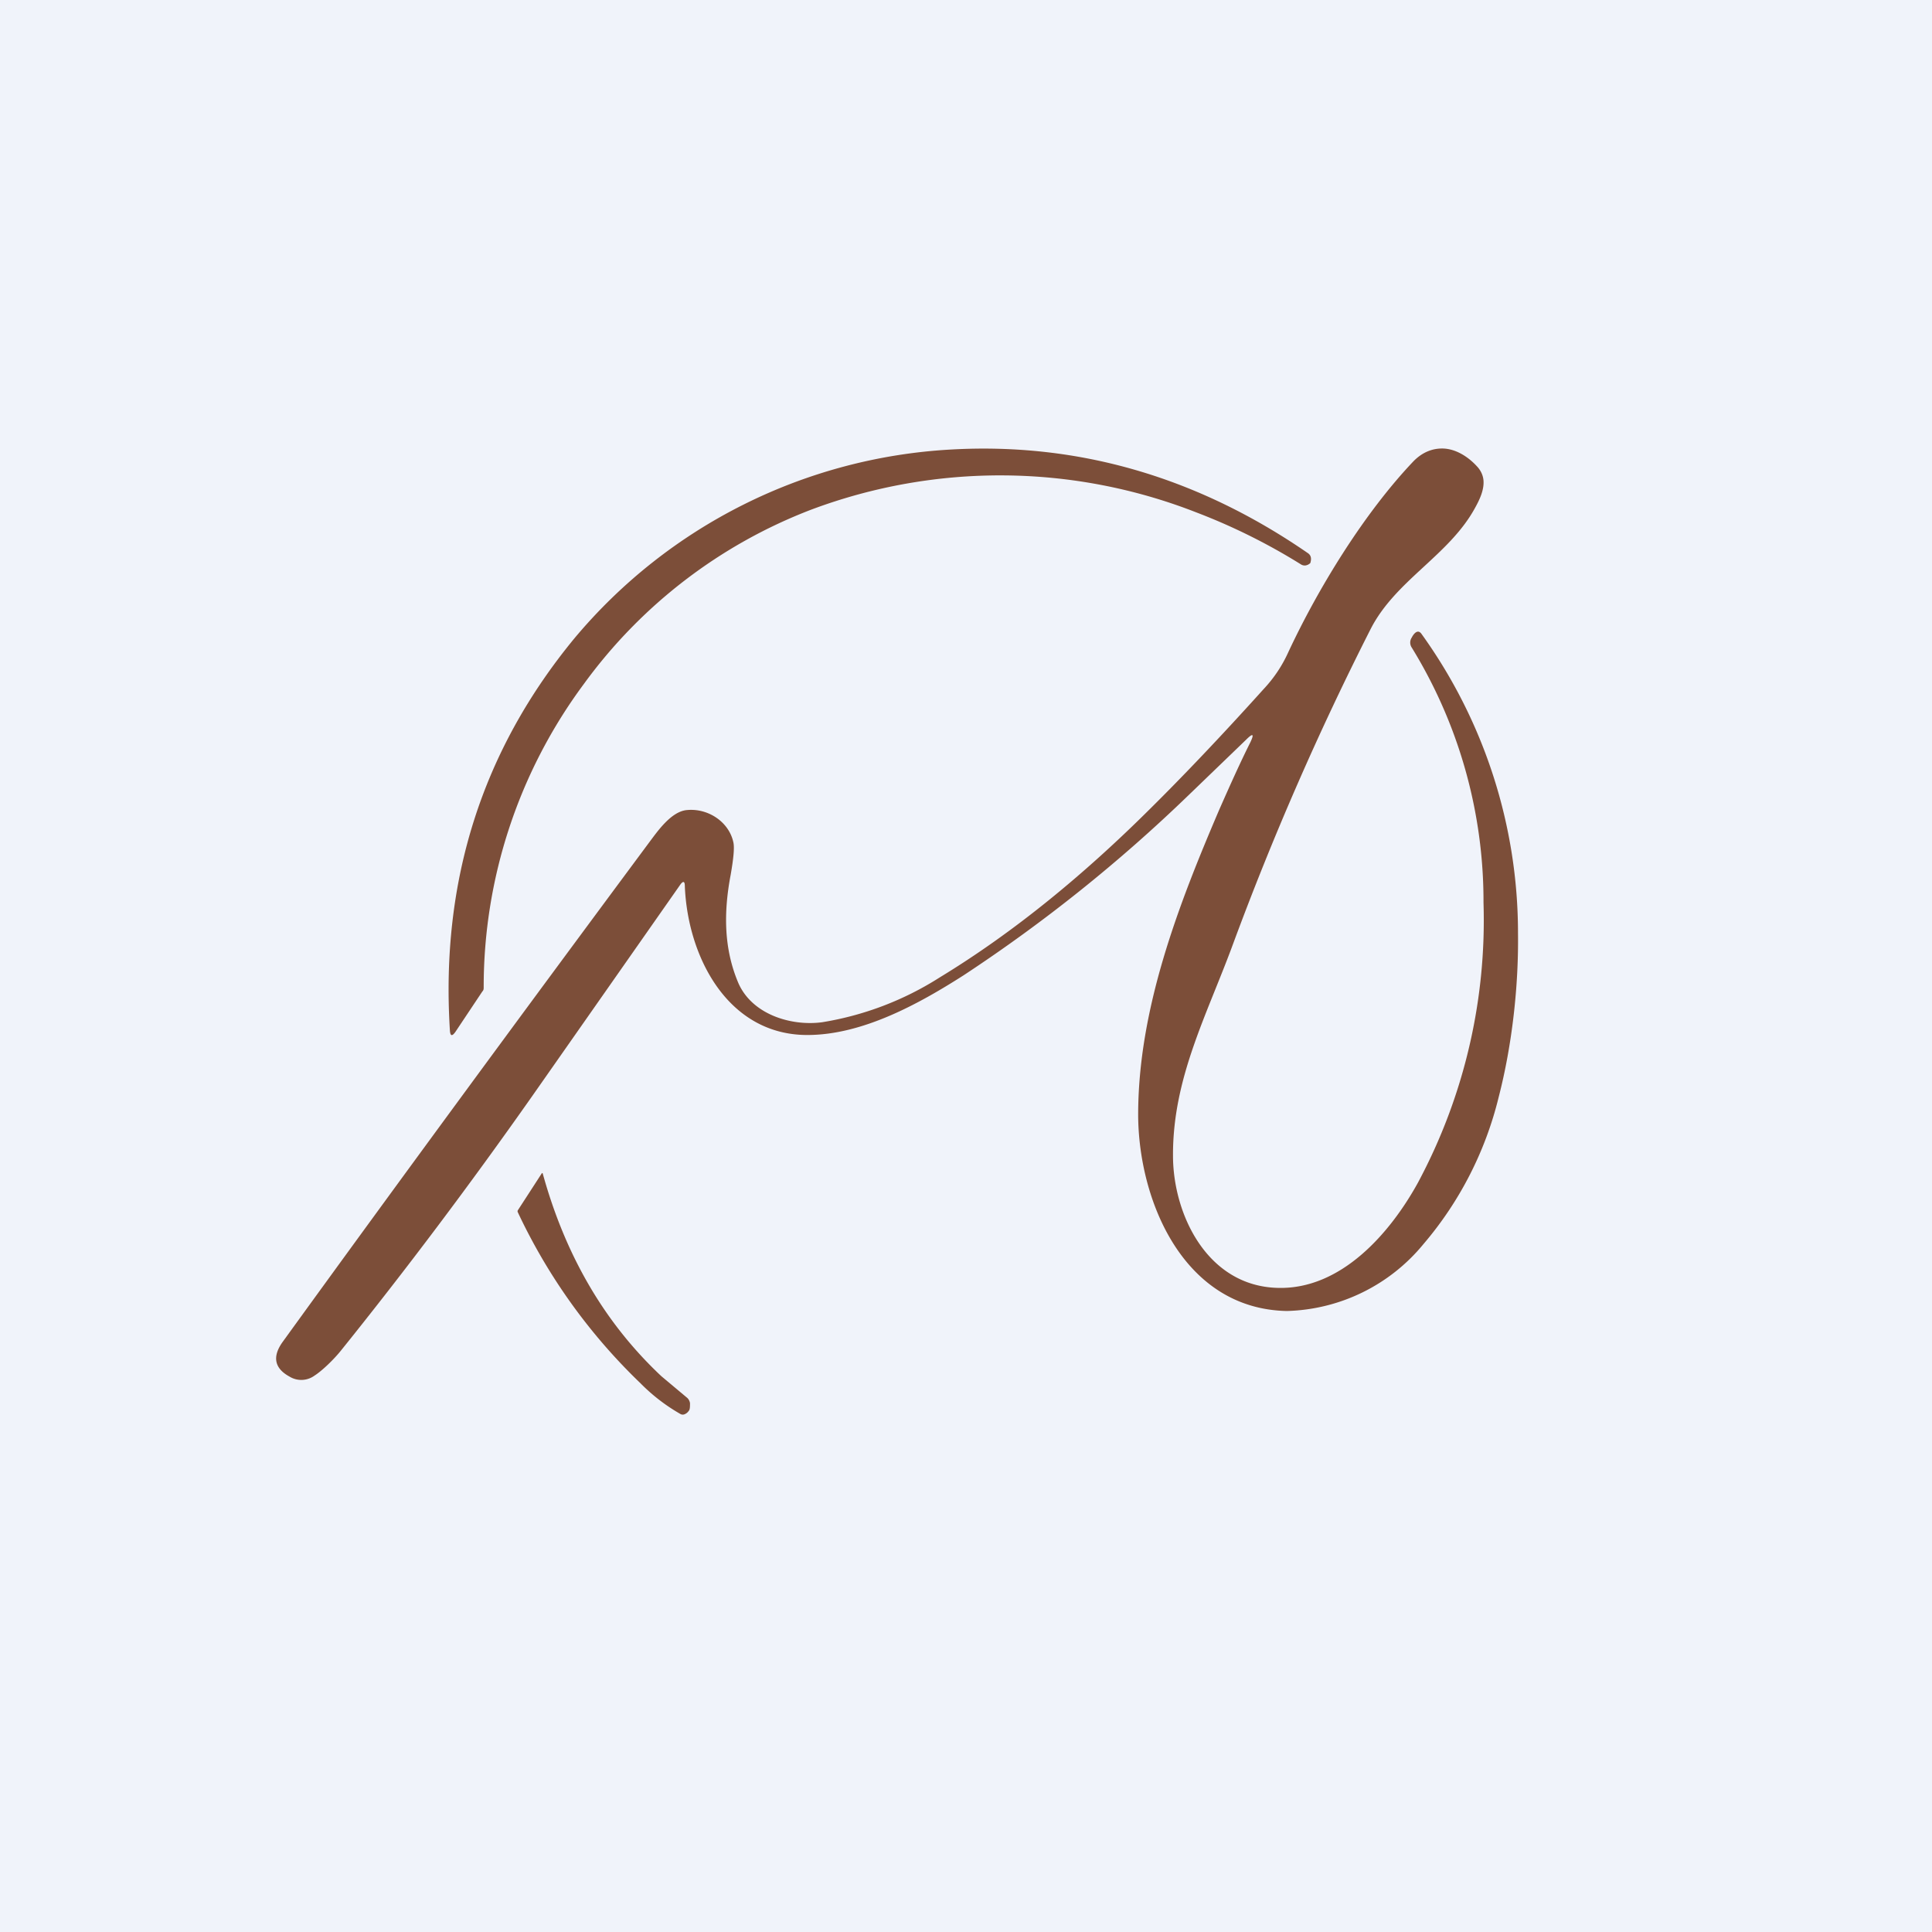 <!-- by TradingView --><svg width="56" height="56" viewBox="0 0 56 56" xmlns="http://www.w3.org/2000/svg"><path fill="#F0F3FA" d="M0 0h56v56H0z"/><path d="m13.98 28.74-.78 1.17c-.1.14-.15.12-.16-.05-.27-4.32.93-8.11 3.62-11.37a15.33 15.33 0 0 1 10.9-5.46c3.7-.21 7.16.8 10.36 3.01.08.06.1.15.06.28a.25.25 0 0 1-.14.07.2.2 0 0 1-.13-.03 17.56 17.56 0 0 0-3.04-1.51 15.6 15.6 0 0 0-11.15-.08 14.6 14.6 0 0 0-6.6 5.06 14.74 14.74 0 0 0-2.9 8.79c0 .04 0 .08-.04.12Z" fill="#7C4E39"/><path d="M19.85 25.68c0-.14-.05-.15-.13-.04l-4.3 6.14c-1.8 2.56-3.65 5.02-5.54 7.37-.2.25-.54.58-.76.72a.65.65 0 0 1-.73.03c-.44-.24-.5-.58-.2-1 3.38-4.67 6.93-9.5 10.64-14.5.24-.32.63-.88 1.08-.92.62-.06 1.23.35 1.35.95.03.15 0 .46-.08.92-.21 1.1-.2 2.15.22 3.14.4.92 1.54 1.26 2.43 1.14a9.02 9.02 0 0 0 3.41-1.3c2.17-1.32 4.2-3 6.09-4.88.92-.91 2.03-2.07 3.3-3.48.3-.32.53-.67.7-1.04.87-1.87 2.21-4.06 3.65-5.57.25-.25.53-.36.82-.36.37 0 .75.22 1.04.55.1.12.15.25.16.38.02.27-.11.55-.25.8-.75 1.37-2.3 2.09-3.02 3.5a86.27 86.27 0 0 0-4 9.16c-.76 2.06-1.74 3.87-1.73 6.11 0 1.68.98 3.78 3.04 3.83 1.83.05 3.25-1.58 4.06-3.05a16.1 16.1 0 0 0 1.9-8.12 14.03 14.03 0 0 0-2.08-7.39.26.26 0 0 1 0-.29c.05-.1.17-.26.28-.11a14.84 14.84 0 0 1 2.8 8.68c.02 1.53-.17 3.24-.56 4.75a10.32 10.32 0 0 1-2.18 4.26A5.3 5.3 0 0 1 37.3 38c-3-.06-4.3-3.2-4.31-5.68 0-3.07 1.16-6.07 2.35-8.85.3-.68.59-1.33.9-1.95.12-.25.08-.28-.12-.08l-1.66 1.6a44.8 44.8 0 0 1-6.53 5.23C26.63 29.1 25 30 23.4 30c-2.3 0-3.47-2.26-3.55-4.32Z" fill="#7C4E39"/><path d="m19.17 39.89.74.62c.05.04.08.1.09.16 0 .11 0 .19-.04.23a.26.26 0 0 1-.11.09.14.14 0 0 1-.12 0 5.34 5.34 0 0 1-1.16-.89 16.71 16.71 0 0 1-3.56-4.96.06.06 0 0 1 0-.06 473.7 473.7 0 0 0 .7-1.08l.02.01c.66 2.39 1.8 4.34 3.44 5.88Z" fill="#7C4E39"/></svg>
